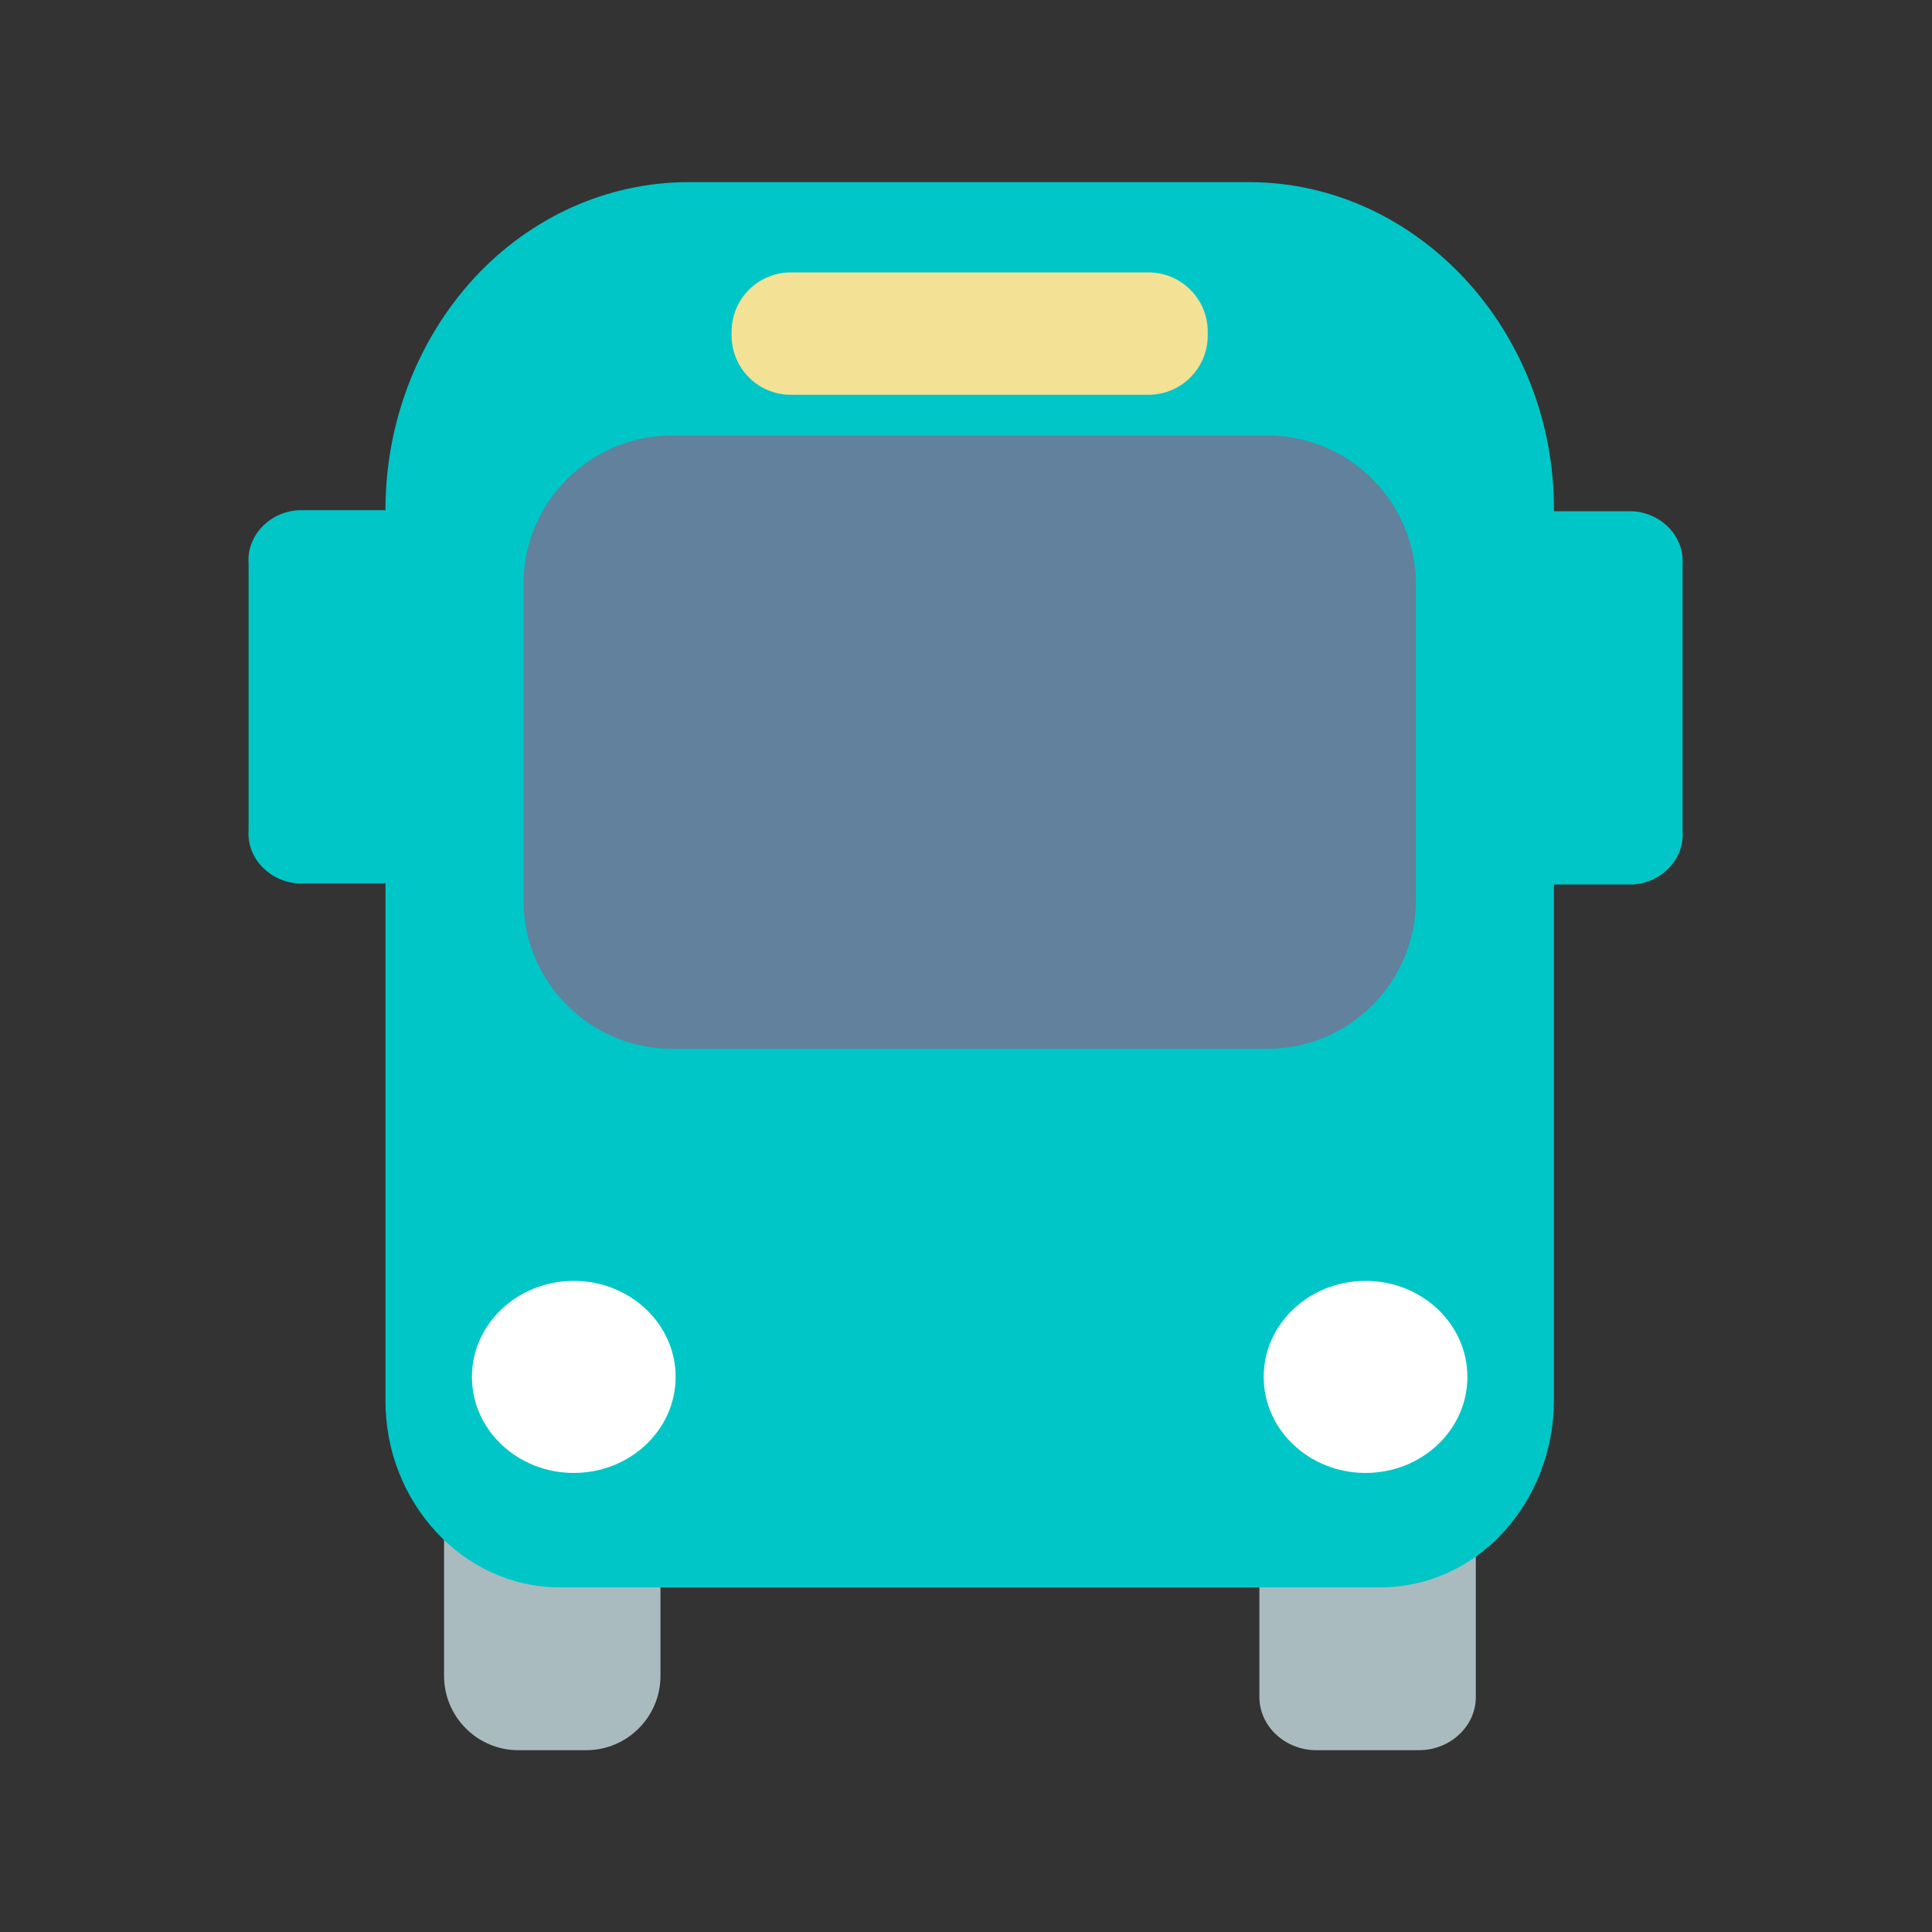 <?xml version="1.0" encoding="UTF-8" standalone="no"?>
<!DOCTYPE svg PUBLIC "-//W3C//DTD SVG 1.1//EN" "http://www.w3.org/Graphics/SVG/1.1/DTD/svg11.dtd">
<svg width="100%" height="100%" viewBox="0 0 26 26" version="1.1" xmlns="http://www.w3.org/2000/svg" xmlns:xlink="http://www.w3.org/1999/xlink" xml:space="preserve" xmlns:serif="http://www.serif.com/" style="fill-rule:evenodd;clip-rule:evenodd;stroke-linejoin:round;stroke-miterlimit:2;">
    <rect x="0" y="0" width="26" height="26" fill="#333333" stroke="none"/>
    <g transform="matrix(1.109,0,0,1.033,-1.432,0.724)">
        <g id="b">
            <g id="Bus-Centered" serif:id="Bus Centered">
                <g transform="matrix(1,0,0,1,5.968,4.04)">
                    <g>
                        <g transform="matrix(-1,-7.65714e-16,7.65714e-16,-1,13.232,18.06)">
                            <path d="M0.687,0L1.94,0C2.319,0.003 2.628,0.316 2.626,0.695L2.626,3.024C2.628,3.402 2.318,3.715 1.94,3.718L0.687,3.718C0.308,3.716 -0.002,3.403 0,3.024L0,0.695C-0,0.694 -0,0.692 -0,0.691C-0,0.313 0.309,0.002 0.687,0Z" style="fill:rgb(170,187,192);fill-rule:nonzero;"/>
                        </g>
                        <g transform="matrix(1,0,0,1,0.712,14.342)">
                            <path d="M2.626,0.968C2.626,0.434 2.222,0 1.725,0L0.901,0C0.404,0 0,0.434 0,0.968L0,2.75C0,3.284 0.404,3.718 0.901,3.718L1.725,3.718C2.222,3.718 2.626,3.284 2.626,2.75L2.626,0.968Z" style="fill:rgb(170,187,192);"/>
                        </g>
                        <g transform="matrix(1,0,0,1.149,-5.677,-5.815)">
                            <path d="M9.353,3L16.181,3C18.208,3.013 19.867,4.69 19.857,6.718L19.857,16.811C19.857,17.372 19.635,17.911 19.241,18.311C18.849,18.709 18.313,18.933 17.755,18.933L7.778,18.933C6.619,18.926 5.671,17.967 5.678,16.808L5.678,6.718C5.677,5.735 6.063,4.79 6.753,4.089C7.439,3.393 8.376,3.001 9.353,3" style="fill:rgb(0,198,199);fill-rule:nonzero;"/>
                        </g>
                        <g transform="matrix(1,0,0,1,1.676,0.933)">
                            <path d="M10.829,1.936C10.829,0.868 10.021,0 9.026,0L1.803,0C0.808,0 0,0.868 0,1.936L0,6.054C0,7.122 0.808,7.99 1.803,7.99L9.026,7.99C10.021,7.99 10.829,7.122 10.829,6.054L10.829,1.936Z" style="fill:rgb(97,129,156);"/>
                        </g>
                        <g transform="matrix(1,0,0,1,4.201,-1.192)">
                            <path d="M5.778,0.772C5.778,0.346 5.456,0 5.06,0L0.718,0C0.322,0 0,0.346 0,0.772L0,0.822C0,1.248 0.322,1.594 0.718,1.594L5.06,1.594C5.456,1.594 5.778,1.248 5.778,0.822L5.778,0.772Z" style="fill:rgb(243,225,149);"/>
                        </g>
                    </g>
                    <g transform="matrix(1,0,0,1,10.658,11.946)">
                        <ellipse cx="1.236" cy="1.251" rx="1.236" ry="1.251" style="fill:white;"/>
                    </g>
                    <g transform="matrix(1,0,0,1,1.05,11.946)">
                        <ellipse cx="1.236" cy="1.251" rx="1.236" ry="1.251" style="fill:white;"/>
                    </g>
                </g>
                <g transform="matrix(1,0,0,1,4.881,4.894)">
                    <path d="M0.027,1.052L1.227,1.052L1.227,5.914L0.027,5.914C-0.328,5.888 -0.598,5.575 -0.573,5.22L-0.573,1.746C-0.598,1.391 -0.328,1.078 0.027,1.052Z" style="fill:rgb(0,198,199);fill-rule:nonzero;"/>
                </g>
                <g transform="matrix(1,0,0,1,20.064,4.889)">
                    <path d="M1.045,1.071L-0.155,1.071L-0.155,5.933L1.045,5.933C1.4,5.907 1.671,5.593 1.645,5.238L1.645,1.765C1.67,1.41 1.4,1.097 1.045,1.071Z" style="fill:rgb(0,198,199);fill-rule:nonzero;"/>
                </g>
            </g>
        </g>
    </g>
</svg>
